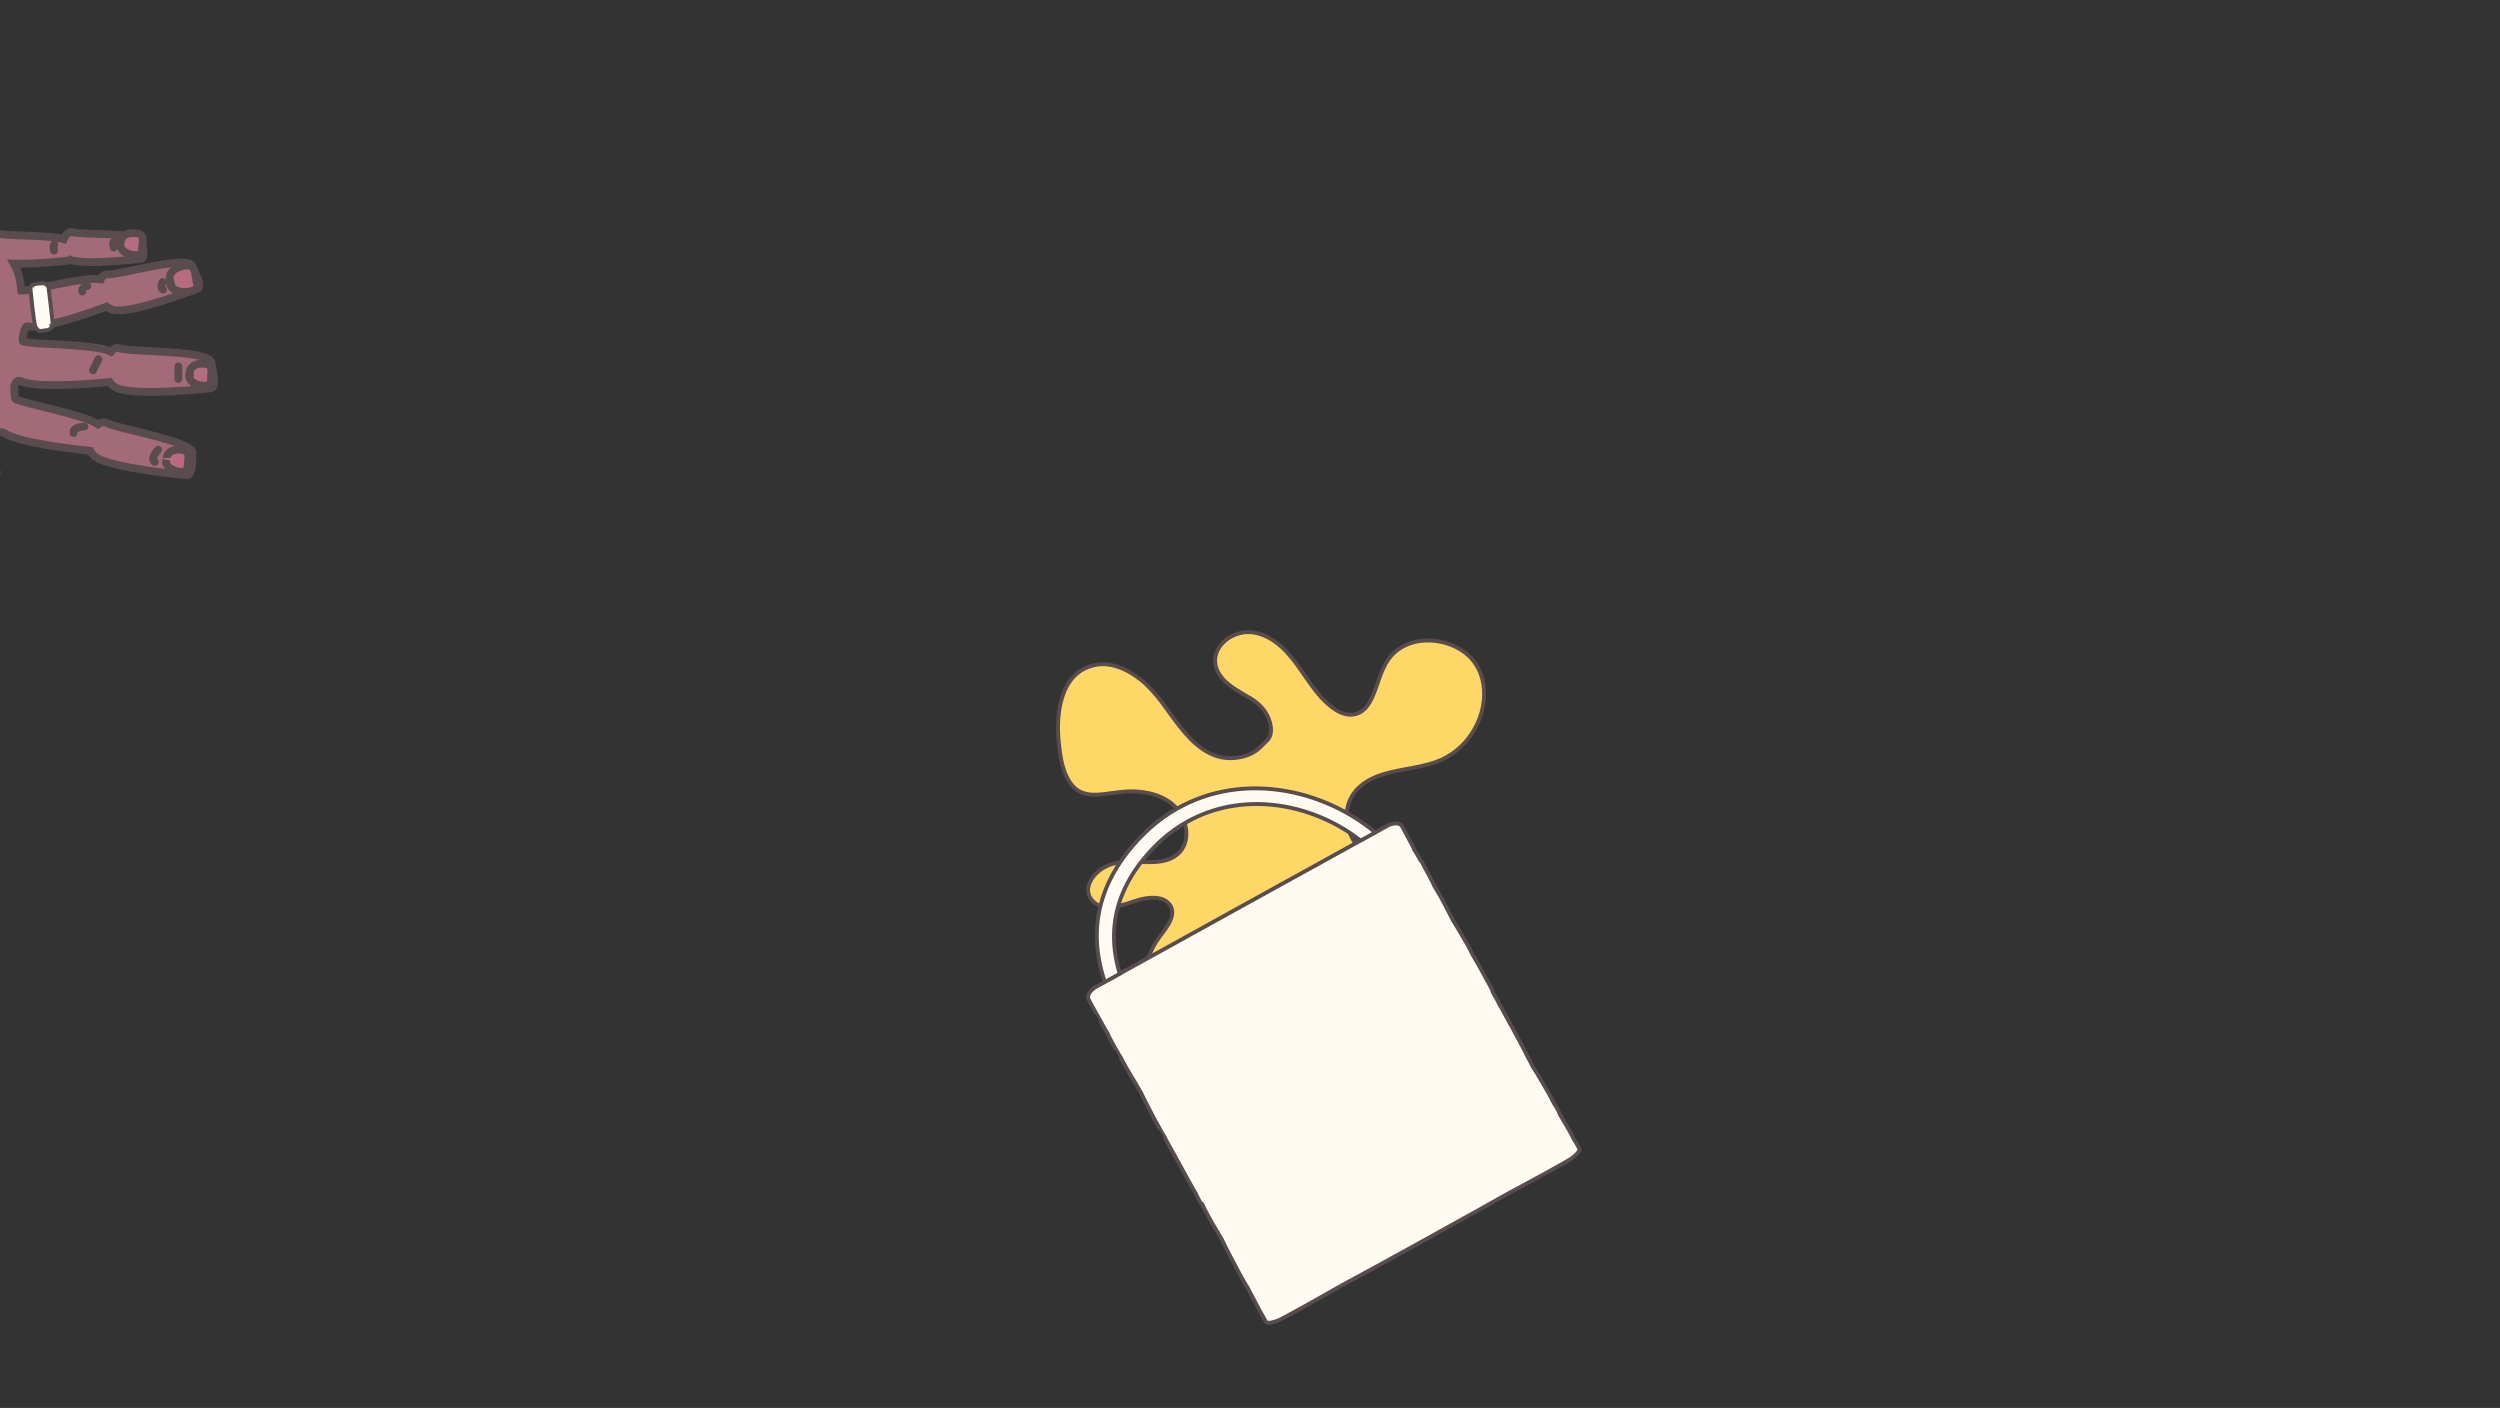 <?xml version="1.0" encoding="utf-8"?>
<!-- Generator: Adobe Illustrator 22.1.0, SVG Export Plug-In . SVG Version: 6.00 Build 0)  -->
<svg version="1.1" id="Layer_1" xmlns="http://www.w3.org/2000/svg" xmlns:xlink="http://www.w3.org/1999/xlink" x="0px" y="0px"
	 viewBox="0 0 1282 722" style="enable-background:new 0 0 1282 722;" xml:space="preserve">
<rect x="0" y="0" width="1282" height="722" fill="#333333" stroke="none"/>
<style type="text/css">
	.st0{fill:#A36B78;stroke:#584C4F;stroke-width:4;stroke-linecap:round;stroke-miterlimit:10;}
	.st1{fill:#B66C7E;stroke:#584C4F;stroke-width:4;stroke-miterlimit:10;}
	.st2{fill:#FFFAF2;stroke:#584C4F;stroke-width:2;stroke-miterlimit:10;}
	.st3{fill:#FFD767;stroke:#584C4F;stroke-width:2;stroke-miterlimit:10;}
</style>
<g>
	<g>
		<path id="XMLID_24_" class="st0" d="M-827.6,107.7c132.7,8.3,295.7,16.3,380.4,21.9c153.4,10.2,379.1,1.5,379.1,1.5l-6.5,64.4
			c0,0-398.1-19.4-481.9-7.5c-60.1,8.5-281.8-11.5-411.2-18.8"/>
		<path class="st0" d="M-78.2,134.3c8.5-7.6,23-14,47.4-13.6c11.4,0.2,28.8-1.3,31-0.7c3.8,1.1,24.7,0.4,32.5,2.6
			c1-2.4,2.7-4,4.6-3.5c4.6,1.4,34.6,0,35.4,4.4c0.9,4.4,1.7,8.8-0.4,9.2c0,0-28.9,3.5-36.4,0.5c-0.2,0.2-0.4,0.4-0.7,0.4
			c0,0-16.7,2-28.1,1.6c2.3,4,3.4,8.6,3.8,13.8c5.4,0.3,32.4-7.4,40.8-5.8c0.7-1.6,1.9-2.6,3.4-2.5c5.9,0.4,40.7-9.9,43.3-4.5
			c2.6,5.4,5.2,10.7,2.9,11.8c0,0-33.5,13-43,11c-1.4-0.3-2.6-1-3.6-1.8c-7.6,2.9-32.7,11.8-40.7,10.1c-1.4-0.3-3.1,7.5-2.2,7.8
			c5.4,1.8,36.6,1.1,45.1,5.2c1.2-1.5,2.7-2.2,4.3-1.7c6.1,2.1,46,0.8,47.2,7.2c1.3,6.4,2.5,12.7-0.2,13.3c0,0-39.2,4.4-48.7-0.3
			c-1.4-0.7-2.5-1.7-3.3-2.9c-9,0.9-38,3.4-46.1-0.6c-1.1-0.5-2.8,1.4-2.8,3c0,2.2,0.2,6.1,0.6,6.3c4.8,2.6,35,7.9,42.4,13
			c1.5-1,3-1.4,4.4-0.7c5.5,3,44.1,9.4,44,15.2c-0.1,5.8-0.2,11.6-2.9,11.6c0,0-38.6-3.5-46.9-9.4c-1.2-0.9-2.1-2-2.6-3.1
			c-8.8-0.9-37.3-4.2-44.2-9.2c-1.9-1.4-16.9,0.1-24.8,0c9.4,7.3,22.4,17.2,20.9,20.8c-2.3,5.3-4.5,10.6-6.8,9.7
			c0,0-29.4-15.6-34.2-23.9c-0.3,0.1-0.6,0.1-0.9,0c0,0-30-16-34.4-24.2c-0.3-0.6-0.5-1.1-0.7-1.6c-7-5.7-11-11.7-13.1-17.4"/>
		<path class="st0" d="M-81.1,137.1c0.9-1,1.9-1.9,2.9-2.9"/>
		<path id="XMLID_23_" class="st0" d="M-109.5,144.2c0,0,35.8-51.4,37.6,0.6"/>
		<path class="st1" d="M101.8,197.4c0,0,6.6,1.9,6.4-2.4c-0.1-4.3,1.9-8.7-4.6-8.5c-6.5,0.2-6.3,4.5-6.3,4.5S95.3,195.5,101.8,197.4
			z"/>
		<path class="st1" d="M89.7,241.4c0,0,6.4,2.3,6.5-2.1s2.3-8.6-4.2-8.7c-6.5-0.1-6.5,4.2-6.5,4.2S83.3,239.1,89.7,241.4z"/>
		<path class="st1" d="M66.3,130.3c0,0,6.4,2.3,6.5-2.1s2.3-8.6-4.2-8.7c-6.5-0.1-6.5,4.2-6.5,4.2S59.9,128.1,66.3,130.3z"/>
		<path class="st1" d="M94.1,149.7c0,0,8.2,0.5,6.9-4.5c-1.3-5-0.2-10.7-7.7-8.7s-6.2,7-6.2,7S85.9,149.2,94.1,149.7z"/>
		<path class="st1" d="M-12.5,249.7c0,0,5.5,4,6.8-0.2s4.6-7.5-1.6-9.5c-6.1-1.9-7.4,2.2-7.4,2.2S-18,245.7-12.5,249.7z"/>
		<path id="XMLID_22_" class="st0" d="M-3.4,140.9c0,0-13.3-8.2-0.4-9.4"/>
		<path id="XMLID_21_" class="st0" d="M-4.6,162.6c0,0-13.3-8.2-0.4-9.4"/>
		<path id="XMLID_20_" class="st0" d="M-4.1,185.8c0,0-13.3-8.2-0.4-9.4"/>
		<path id="XMLID_19_" class="st0" d="M-5.3,207.6c0,0-13.3-8.2-0.4-9.4"/>
		<path id="XMLID_18_" class="st0" d="M-32.5,228.7c0,0-24.4,12.5-14.4-8"/>
		<path id="XMLID_17_" class="st0" d="M37.7,222.1c-0.4-1.6,0.9-3,5.6-3.4"/>
		<path id="XMLID_16_" class="st0" d="M47.7,189.9c0.7-1.6,1.6-3.5,2.8-5.7"/>
		<path id="XMLID_15_" class="st0" d="M47.9,146.1"/>
		<path id="XMLID_14_" class="st0" d="M42.2,149.5c-0.3-1.2,0.3-2.2,2.6-2.9"/>
		<path id="XMLID_13_" class="st0" d="M31.4,126"/>
		<path id="XMLID_12_" class="st0" d="M27.7,128.5c-0.3-1.2-0.5-2.6,0.2-3.2"/>
		<path id="XMLID_11_" class="st0" d="M79.4,236.9c-1.3-0.9-1.4-2.7,1.7-6.3"/>
		<path id="XMLID_10_" class="st0" d="M91.5,194.3c-0.1-1.7-0.1-3.8,0-6.4"/>
		<path id="XMLID_9_" class="st0" d="M83.6,148.5c-1-0.7-1.3-1.8-0.2-3.9"/>
		<path id="XMLID_8_" class="st0" d="M58.3,126.9c-0.3-1.2-0.5-2.6,0.2-3.2"/>
	</g>
	<path id="XMLID_7_" class="st2" d="M24.9,147.7c0.1,0.4,2.2,17.6,2.1,19.1c0,0.2-0.3,0.8-0.6,1.1c-0.4,0.5-1.1,1.1-1.8,1.3
		c-0.1,0-3.3,0.5-3.4,0.5c-1,0.2-2.1-0.3-3.1-2.3c-0.7-1.5-2.5-19.1-2.5-19.5c-0.1-1.2,0.7-1.9,1.7-2.1c0.6-0.2,3.1-0.5,3.8-0.5
		C22.7,145.1,24.6,145.9,24.9,147.7z"/>
	<path id="XMLID_6_" class="st2" d="M17.5,147.1c0,0-0.6-0.2-0.8,0.2"/>
	<path id="XMLID_5_" class="st2" d="M26.2,166.4c0,0-0.2,0.7-0.5,0.9"/>
</g>
<g id="Layer_5">
</g>
<g id="Layer_3">
</g>
<g>
	<path class="st3" d="M750.5,334.1c-10.7-7.6-27.9-8.2-37.1,2.2c-5.2,5.9-6.5,14.2-9.7,21.2c-1.7,3.7-4.1,7.4-8.2,8.6
		c-6.9,2-13.5-3.7-17.9-8.4c-7.2-7.9-11.9-17.9-19.7-25.3c-6.6-6.3-15.6-10.5-24.6-6.9c-7,2.8-12.2,9.9-9.4,17.5
		c2.8,7.6,11.4,11.4,17.8,15.4c4.2,2.6,7.4,6,9.1,10.7c1.3,3.6,1.6,7.8-0.8,10.4l-2.9,2.8c-3.8,4.4-10.2,6.5-16.2,6.5
		c-11,0-19.2-7.8-25.7-16c-6.4-8.1-11.7-17.3-19.9-24c-6.8-5.5-15.7-9.8-24.6-7.6c-17,4.1-19.2,24.7-17.8,39.1
		c0.8,7.7,2,17.6,7.8,23.4c3.2,3.2,7.5,4,11.9,3.8c5.9-0.3,11.6-1.7,17.5-1.7c11.9,0,24.5,4.6,27.7,17.2c1.2,4.7,0.7,10-2.7,13.8
		c-3.6,4.1-9.1,5.2-14.3,5.3c-9.1,0.3-18-1.8-26,3.6c-5.2,3.5-9.7,10.6-4.6,16.2c6.3,6.9,16.9,1.4,24-0.5c4.4-1.2,10.6-2,14.4,1.2
		c6.2,5.2-0.4,13.1-3.9,17.7c-9.7,12.7-9.6,29.9-2.2,43.7c7.5,14.1,22.4,23.2,38.5,20.1c15.5-3,28.9-15.6,33.2-30.7
		c2.6-9,0.7-17.1-2-25.8c-1.6-5.4-3.6-12.1-0.5-17.3c2.4-4.1,9-8.4,13.5-4.7c3.7,3.1,2.5,9,6.5,12.1c3.1,2.4,7.4,2.5,11.1,2
		c9-1.1,19.9-4,26.8-10.1c5.2-4.6,8.3-12.7,5.7-19.5c-3.8-9.9-15.6-7.3-23.3-11.4c-8.1-4.3-12.4-14.3-11.2-23.3
		c1.4-10.1,9.8-15.8,19-18.5c8.7-2.6,17.9-3.1,26.4-6.1c7.8-2.7,14.3-8,18.8-15C763.5,362.8,764,343.7,750.5,334.1z"/>
	<path class="st2" d="M584.3,429.9c-61.9,65.4,27.4,134,27.4,134s79.4,30.2,116-49C764.3,435.7,646.2,364.5,584.3,429.9z
		 M719.9,511.9C687,583.1,615.6,556,615.6,556s-80.4-61.7-24.7-120.6C646.6,376.5,752.8,440.6,719.9,511.9z"/>
	<g id="XMLID_136_">
		<path id="XMLID_137_" class="st2" d="M764.3,505.9c0,0-0.1-0.1-0.1-0.2c-0.5-1-1-1.9-1.2-2.2c-0.1-0.2-0.7-1.2-1.4-2.5
			c-0.9-1.6-1.6-3-1.7-3.1c-0.5-0.7-1.6-3.1-2-3.6c0,0-2.4-4.1-2.6-4.5c-0.6-1.3-2.1-4-2.4-4.7c-0.4-0.8-6.5-11.2-7.5-12.7
			c-0.1-0.1-0.1-0.2-0.2-0.2c-0.9-1.9-1.8-3.6-2.5-4.9c-1.8-3.8-5.6-10.5-7.3-13.2c0.1-0.4-6.2-11.9-6.4-12.3
			c-0.1-0.1-0.2-0.3-0.4-0.4c-1.3-2.3-2.6-4.5-3.4-5.7c0.1-0.4-6.2-11.9-6.4-12.3c-1-1.3-3.8-1.7-7.1-0.1c-0.4,0.2-6.2,3.4-13.1,7.3
			c-0.4,0.2-0.8,0.4-1.2,0.6c-1.5,0.8-119.9,66.2-121.4,67.1c-0.4,0.2-0.7,0.5-1.1,0.7c-6.9,3.8-12.8,7-13.1,7.2
			c-3.1,1.9-4.3,4.5-3.7,6c0.2,0.4,0.7,1.3,1.1,2.2c0.4,0.7,5,9.1,5.1,9.1c0.1,0.2,1.9,3.5,3.9,6.9c0,0.1,0,0.1,0,0.2
			c0.2,0.4,0.7,1.3,1.1,2.2c0.4,0.7,5,9.1,5.1,9.1c0.1,0.3,5.7,10.3,8,13.8c0.7,1.3,1.7,3,2.8,4.8c0,0.1,0.1,0.2,0.1,0.3
			c0.7,1.7,6.3,12.3,6.7,13.1c0.4,0.7,5,9.1,5.1,9.1c0.2,0.6,3.9,7.1,3.9,7.1c0.1,0.3,0.3,0.7,0.7,1.2c0.3,0.5,0.4,0.8,0.5,1
			c0.1,0.3,1,1.8,2,3.6c0.3,0.5,0.6,1,0.8,1.5c0.1,0.2,0.2,0.4,0.3,0.5c1.1,1.9,2,3.6,2,3.6c0.2,0.6,3.9,7.1,3.9,7.1
			c0.2,0.6,1.3,2.1,2,3.4c0.2,0.4,0.4,0.9,0.5,1.2c0.2,0.4,0.9,1.8,1.4,2.7c0.3,0.5,0.4,0.8,0.5,0.8c0.1,0.3,0.4,0.5,0.8,0.7
			c1.4,3,5.1,9.9,7.4,13.5c0.8,1.4,1.8,3.2,3,5.2c0.1,0.1,0.1,0.3,0.2,0.4c0.7,1.8,6.4,12.6,6.9,13.4c0.4,0.7,0.7,1.3,0.7,1.3
			c0.2,0.6,3.2,5.9,3.7,6.7c0.4,0.7,0.7,1.3,0.7,1.3c0.1,0.2,0.3,0.4,0.5,0.6c1.9,3.6,4.1,7.9,4.4,8.4c0.4,0.7,0.7,1.3,0.7,1.3
			c0.2,0.6,3.2,5.9,3.7,6.7c0.4,0.7,0.7,1.3,0.7,1.3c0.4,1,2,1.3,6.3-0.3c2.7-1,25.7-14,33.4-18.4c11.7-6.2,72.5-39.8,84-46.4
			c7.8-4.2,31.1-16.7,33.4-18.5c3.7-2.8,4.3-4.4,3.6-5.2c0-0.1-0.3-0.7-0.7-1.3c-0.5-0.9-1-1.8-1.3-2.2c-0.2-0.3-0.5-0.7-0.7-1.1
			c-0.6-1.3-2.1-4.1-2.5-4.8c-0.3-0.5-2.7-4.7-4.8-8.2c0-0.3,0-0.6-0.2-0.8c0-0.1-0.3-0.7-0.7-1.3c-0.5-0.9-1-1.8-1.3-2.2
			c-0.2-0.3-0.5-0.7-0.7-1.1c-0.6-1.3-2.1-4.1-2.5-4.8c-0.5-0.9-6.6-11.5-7.7-13c-0.1-0.1-0.2-0.3-0.3-0.4c-1-2.1-2-3.9-2.8-5.3
			c-1.8-3.9-7.4-14.2-7.6-14.5c0,0-0.2-0.4-0.4-0.8c-0.5-0.9-1.3-2.3-1.5-2.6c-0.2-0.3-4.2-7.7-4.4-8.1c-0.1-0.1-0.1-0.2-0.2-0.3
			c-0.2-0.4-0.4-0.8-0.7-1.2c-0.4-0.9-0.9-1.8-1.1-2.1c0,0-0.1-0.1-0.2-0.4c-0.9-1.6-1.5-2.8-1.6-2.9c0,0-0.2-0.4-0.4-0.8
			C765.3,507.6,764.5,506.3,764.3,505.9z"/>
	</g>
</g>
</svg>
